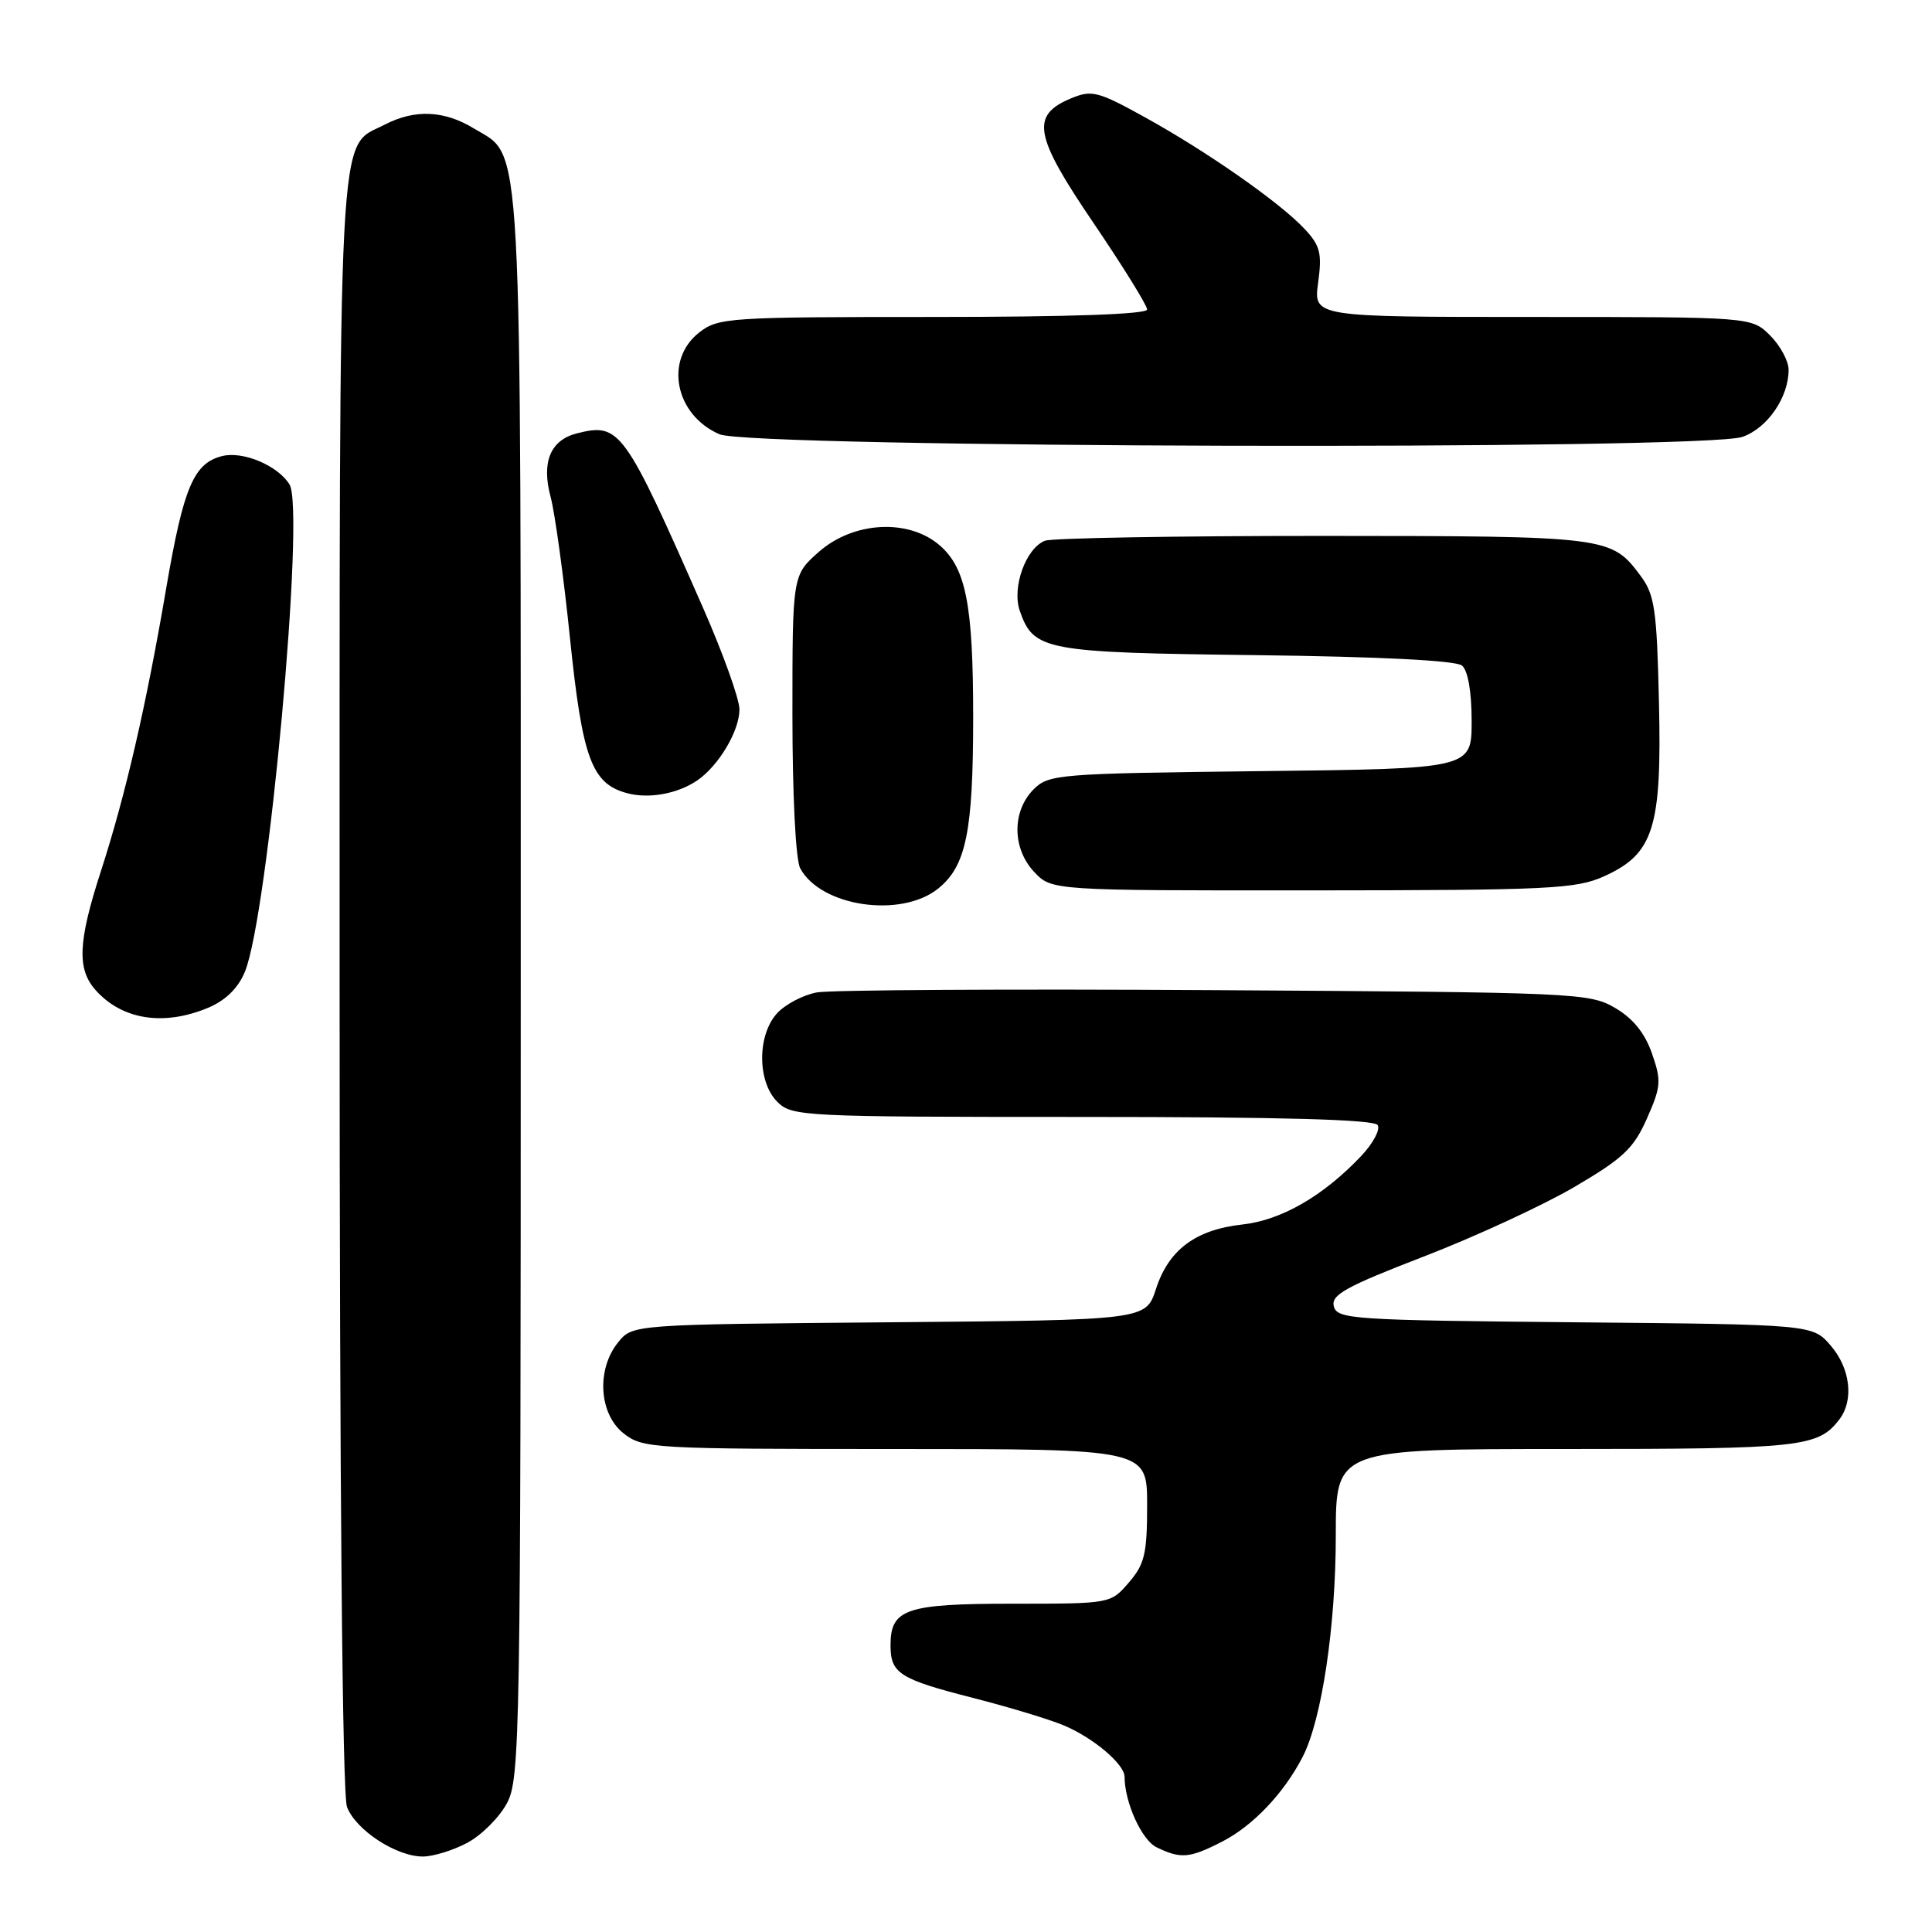 <?xml version="1.0" encoding="UTF-8" standalone="no"?>
<!DOCTYPE svg PUBLIC "-//W3C//DTD SVG 1.1//EN" "http://www.w3.org/Graphics/SVG/1.1/DTD/svg11.dtd" >
<svg xmlns="http://www.w3.org/2000/svg" xmlns:xlink="http://www.w3.org/1999/xlink" version="1.1" viewBox="0 0 256 256">
 <g >
 <path fill="currentColor"
d=" M 61.94 244.17 C 63.81 243.17 66.17 240.81 67.17 238.94 C 68.91 235.70 69.00 230.32 69.00 130.73 C 69.00 15.34 69.31 20.99 62.81 17.03 C 58.86 14.62 54.96 14.45 50.97 16.52 C 44.67 19.77 45.00 13.46 45.00 130.39 C 45.00 197.14 45.36 237.83 45.98 239.43 C 47.14 242.49 52.49 245.99 56.02 246.00 C 57.40 246.00 60.06 245.18 61.94 244.17 Z  M 161.91 244.04 C 165.99 241.96 170.10 237.65 172.60 232.81 C 175.14 227.90 177.00 215.47 177.00 203.41 C 177.00 192.00 177.00 192.00 207.57 192.00 C 238.69 192.00 240.90 191.76 243.72 188.09 C 245.67 185.54 245.19 181.33 242.59 178.31 C 240.18 175.50 240.18 175.50 208.69 175.21 C 179.23 174.94 177.18 174.80 176.74 173.10 C 176.34 171.58 178.29 170.50 188.62 166.51 C 195.42 163.89 204.40 159.74 208.58 157.30 C 215.08 153.49 216.48 152.17 218.23 148.20 C 220.10 143.98 220.16 143.21 218.89 139.58 C 217.95 136.88 216.37 134.93 214.00 133.55 C 210.62 131.57 208.79 131.49 161.00 131.20 C 133.77 131.03 110.04 131.17 108.25 131.50 C 106.46 131.82 104.09 133.06 103.00 134.23 C 100.32 137.11 100.32 143.32 103.00 146.00 C 104.93 147.93 106.33 148.00 143.44 148.00 C 169.92 148.00 182.09 148.34 182.55 149.08 C 182.92 149.68 181.93 151.52 180.36 153.18 C 175.34 158.48 169.79 161.68 164.64 162.25 C 158.43 162.93 154.85 165.60 153.17 170.80 C 151.83 174.92 151.83 174.92 117.83 175.21 C 83.82 175.50 83.82 175.50 81.91 177.86 C 79.00 181.45 79.36 187.35 82.63 189.93 C 85.18 191.93 86.39 192.00 118.63 192.00 C 152.00 192.00 152.00 192.00 152.00 199.44 C 152.00 205.88 151.67 207.27 149.58 209.69 C 147.16 212.50 147.16 212.50 134.24 212.50 C 120.03 212.50 118.00 213.19 118.00 218.00 C 118.00 221.74 119.17 222.49 128.96 224.99 C 133.62 226.18 139.01 227.81 140.95 228.62 C 144.85 230.25 149.00 233.76 149.01 235.42 C 149.02 238.84 151.29 243.83 153.26 244.78 C 156.47 246.33 157.61 246.24 161.91 244.04 Z  M 27.57 133.54 C 29.88 132.57 31.54 130.95 32.44 128.79 C 35.53 121.35 40.46 67.57 38.36 64.19 C 36.81 61.68 32.19 59.74 29.44 60.43 C 25.67 61.37 24.32 64.56 22.04 77.85 C 19.36 93.57 16.63 105.38 13.35 115.50 C 10.33 124.82 10.18 128.43 12.69 131.22 C 16.21 135.14 21.69 135.99 27.57 133.54 Z  M 124.30 117.75 C 128.02 114.76 128.95 110.21 128.95 95.00 C 128.95 80.14 128.00 75.27 124.50 72.25 C 120.38 68.70 113.11 69.09 108.53 73.10 C 105.00 76.21 105.00 76.21 105.00 94.67 C 105.00 105.37 105.43 113.94 106.03 115.05 C 108.75 120.13 119.37 121.70 124.30 117.75 Z  M 212.58 116.10 C 219.13 113.13 220.21 109.68 219.82 93.01 C 219.54 80.79 219.25 78.80 217.40 76.32 C 213.51 71.08 213.14 71.03 175.33 71.01 C 155.99 71.01 139.40 71.29 138.47 71.65 C 135.93 72.63 134.05 77.85 135.13 80.95 C 136.97 86.21 138.38 86.47 166.47 86.81 C 182.83 87.01 192.92 87.52 193.72 88.19 C 194.51 88.84 195.00 91.66 195.00 95.55 C 195.00 101.86 195.00 101.86 167.03 102.18 C 140.21 102.49 138.97 102.59 136.96 104.59 C 134.08 107.48 134.11 112.42 137.02 115.52 C 139.35 118.00 139.35 118.00 173.92 117.98 C 205.41 117.96 208.86 117.79 212.58 116.10 Z  M 92.39 103.41 C 95.23 101.47 97.99 96.83 97.98 94.00 C 97.98 92.62 95.80 86.55 93.14 80.50 C 82.70 56.78 82.13 56.00 76.45 57.42 C 72.93 58.31 71.72 61.23 72.96 65.85 C 73.53 67.97 74.69 76.40 75.53 84.60 C 77.17 100.51 78.40 103.84 83.09 105.10 C 85.98 105.88 89.80 105.18 92.39 103.41 Z  M 230.88 57.89 C 234.19 56.74 237.00 52.65 237.00 49.00 C 237.00 47.85 235.90 45.80 234.55 44.45 C 232.09 42.00 232.09 42.00 203.06 42.00 C 174.04 42.00 174.04 42.00 174.66 37.46 C 175.19 33.57 174.94 32.56 172.89 30.36 C 169.66 26.88 159.97 20.10 151.71 15.54 C 145.51 12.11 144.67 11.89 141.95 13.02 C 136.53 15.27 136.99 17.91 144.89 29.54 C 148.80 35.30 152.00 40.47 152.00 41.01 C 152.00 41.64 141.65 42.00 123.63 42.00 C 96.45 42.00 95.16 42.09 92.63 44.07 C 88.00 47.72 89.45 54.99 95.33 57.54 C 99.48 59.35 225.76 59.68 230.88 57.89 Z "/>
</g>
</svg>